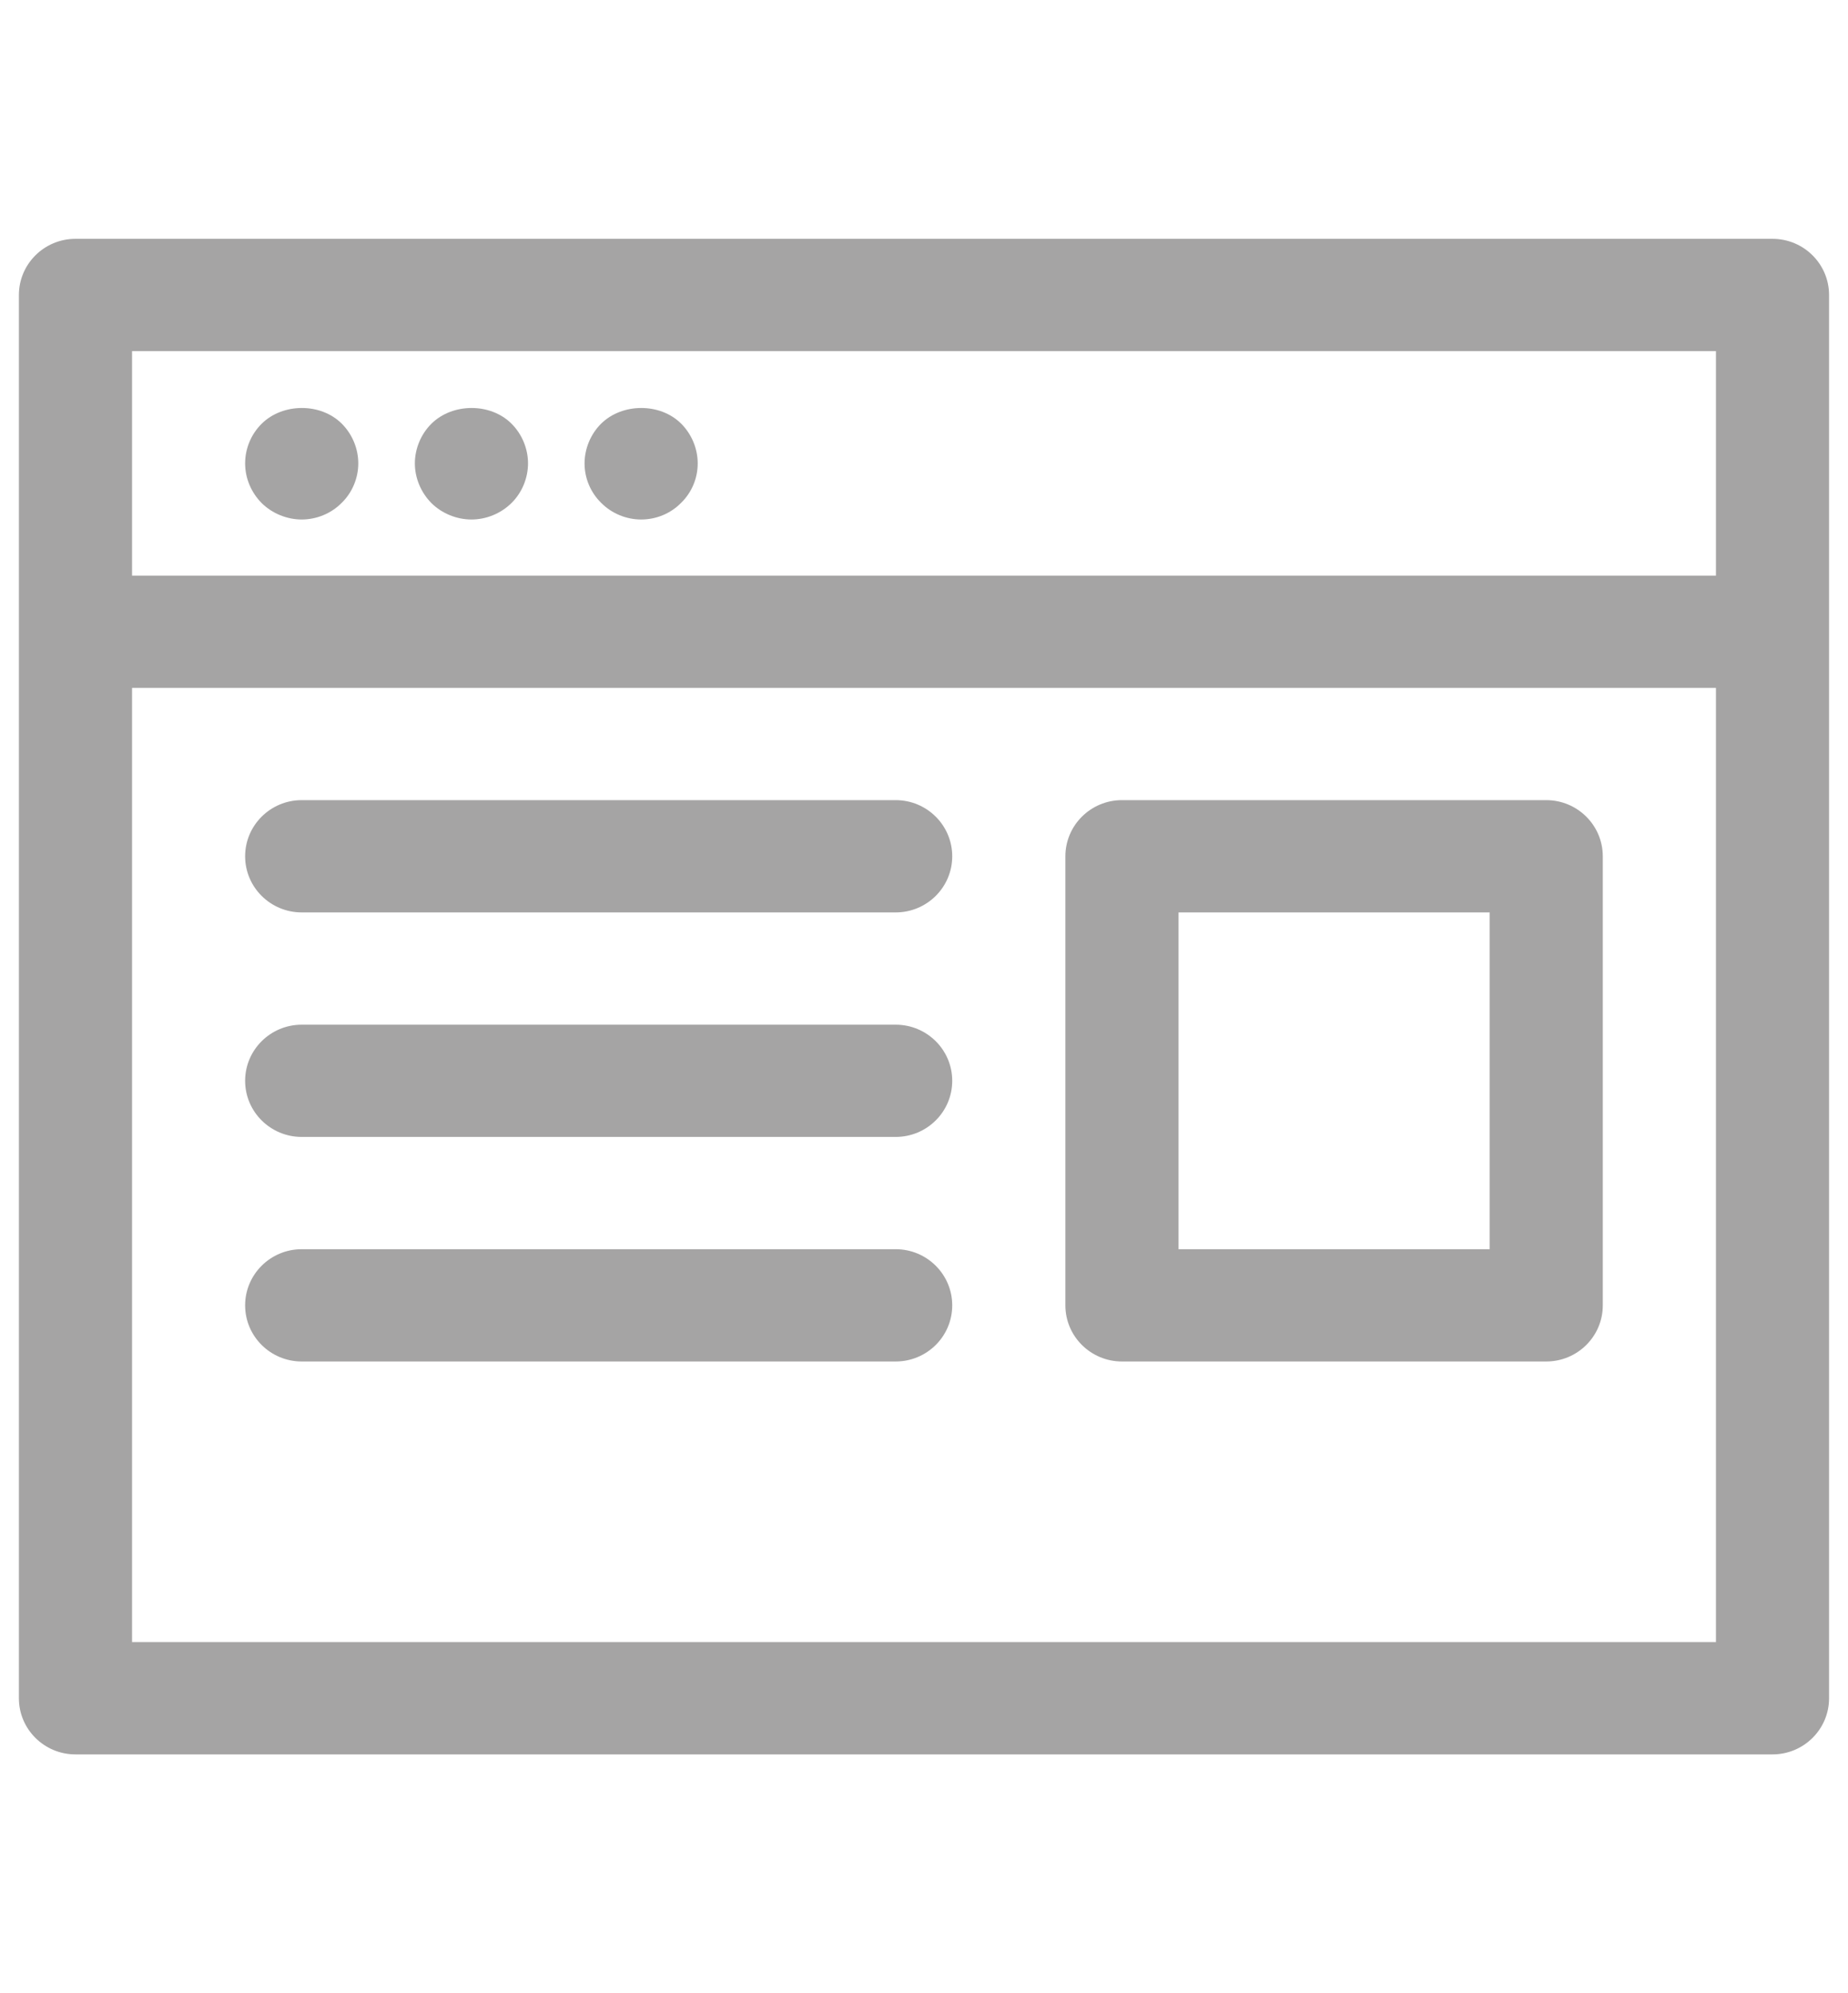 <?xml version="1.0" encoding="utf-8"?>
<!-- Generator: Adobe Illustrator 16.0.0, SVG Export Plug-In . SVG Version: 6.00 Build 0)  -->
<!DOCTYPE svg PUBLIC "-//W3C//DTD SVG 1.1//EN" "http://www.w3.org/Graphics/SVG/1.1/DTD/svg11.dtd">
<svg version="1.1" id="Isolation_Mode" xmlns="http://www.w3.org/2000/svg" xmlns:xlink="http://www.w3.org/1999/xlink" x="0px"
	 y="0px" width="43.899px" height="47.346px" viewBox="0 0 43.899 47.346" enable-background="new 0 0 43.899 47.346"
	 xml:space="preserve">
<g>
	<g>
		<path fill="#A5A4A4" d="M42.105,5.673H1.793c-0.742,0-1.344,0.598-1.344,1.334V40.34c0,0.736,0.602,1.333,1.344,1.333h40.312
			c0.742,0,1.344-0.597,1.344-1.333V7.007C43.449,6.271,42.848,5.673,42.105,5.673z M40.762,39.006H3.137V16.34h37.625V39.006z
			 M40.762,13.673H3.137V8.34h37.625V13.673z M7.167,12.34c0.35,0,0.7-0.141,0.948-0.394c0.256-0.247,0.396-0.594,0.396-0.939
			c0-0.347-0.14-0.693-0.396-0.947c-0.497-0.493-1.397-0.493-1.901,0.007c-0.248,0.247-0.391,0.586-0.391,0.94
			c0,0.353,0.143,0.692,0.396,0.946C6.47,12.199,6.819,12.34,7.167,12.34z M11.199,12.34c0.35,0,0.7-0.141,0.954-0.394
			c0.25-0.247,0.39-0.594,0.39-0.939c0-0.347-0.14-0.693-0.396-0.947c-0.498-0.493-1.397-0.493-1.901,0.007
			c-0.248,0.247-0.391,0.594-0.391,0.94c0,0.346,0.143,0.692,0.396,0.946C10.501,12.199,10.85,12.34,11.199,12.34z M15.23,12.34
			c0.357,0,0.7-0.141,0.948-0.394c0.255-0.247,0.396-0.587,0.396-0.939c0-0.347-0.141-0.693-0.396-0.947
			c-0.498-0.493-1.397-0.493-1.902,0.007c-0.247,0.247-0.39,0.594-0.39,0.94c0,0.353,0.143,0.692,0.396,0.939
			C14.533,12.199,14.881,12.34,15.23,12.34z M7.167,21.673h14.109c0.743,0,1.344-0.597,1.344-1.333s-0.601-1.334-1.344-1.334H7.167
			c-0.741,0-1.344,0.598-1.344,1.334S6.426,21.673,7.167,21.673z M7.167,27.006h14.109c0.743,0,1.344-0.597,1.344-1.333
			s-0.601-1.333-1.344-1.333H7.167c-0.741,0-1.344,0.597-1.344,1.333S6.426,27.006,7.167,27.006z M7.167,32.34h14.109
			c0.743,0,1.344-0.597,1.344-1.333s-0.601-1.334-1.344-1.334H7.167c-0.741,0-1.344,0.598-1.344,1.334S6.426,32.34,7.167,32.34z
			 M26.652,32.34H36.73c0.742,0,1.344-0.597,1.344-1.333V20.34c0-0.736-0.602-1.334-1.344-1.334H26.652
			c-0.741,0-1.344,0.598-1.344,1.334v10.667C25.308,31.743,25.911,32.34,26.652,32.34z M27.996,21.673h7.391v8h-7.391V21.673z"/>
	</g>
</g>
</svg>
